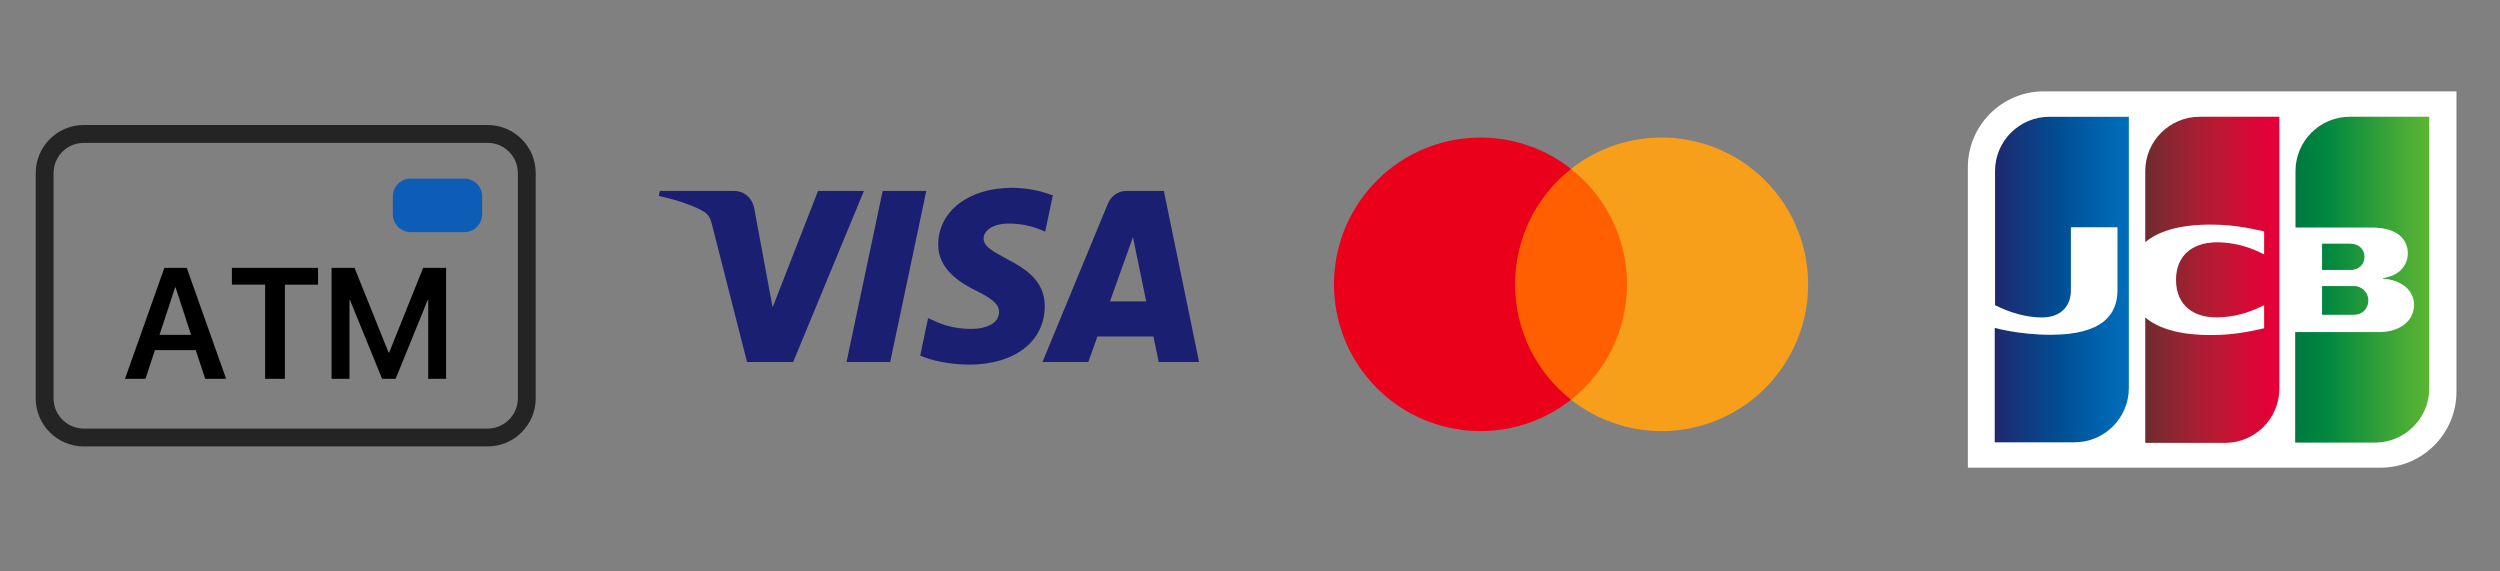 <svg width="140" height="32" viewBox="0 0 140 32" fill="none" xmlns="http://www.w3.org/2000/svg">
<rect x="0" y="0" width="140" height="32" fill="#808080" stroke="none"/>
<mask id="mask0" style="mask-type:alpha" maskUnits="userSpaceOnUse" x="36" y="6" width="32" height="20">
<path d="M66.182 6H37.818C36.814 6 36 6.814 36 7.818V24.182C36 25.186 36.814 26 37.818 26H66.182C67.186 26 68 25.186 68 24.182V7.818C68 6.814 67.186 6 66.182 6Z" fill="white"/>
</mask>
<g mask="url(#mask0)">
<path fill-rule="evenodd" clip-rule="evenodd" d="M45.811 10.692L43.266 17.212L42.236 11.668C42.117 11.049 41.64 10.692 41.11 10.692H36.949L36.891 10.97C37.745 11.158 38.715 11.46 39.303 11.785C39.663 11.983 39.766 12.156 39.884 12.627L41.834 20.271H44.418L48.379 10.692H45.811ZM49.428 10.692L47.406 20.271H49.851L51.872 10.692H49.428ZM63.446 13.279L64.186 16.877H62.159L63.446 13.279ZM63.087 10.692C62.619 10.692 62.223 10.969 62.047 11.395L58.379 20.271H60.945L61.455 18.841H64.591L64.888 20.271H67.148L65.176 10.692H63.088H63.087ZM52.541 13.683C52.523 15.063 53.754 15.833 54.681 16.29C55.633 16.76 55.952 17.06 55.949 17.48C55.942 18.123 55.189 18.407 54.485 18.418C53.257 18.438 52.543 18.082 51.975 17.813L51.532 19.912C52.102 20.178 53.156 20.41 54.251 20.42C56.818 20.42 58.498 19.136 58.507 17.143C58.517 14.616 55.057 14.476 55.081 13.346C55.089 13.003 55.411 12.638 56.119 12.545C56.469 12.498 57.434 12.462 58.529 12.973L58.959 10.943C58.369 10.725 57.611 10.517 56.67 10.517C54.253 10.517 52.553 11.819 52.54 13.683" fill="#1A1F71"/>
</g>
<path d="M84.388 9.459H91.567V22.384H84.388V9.459Z" fill="#FF5F00"/>
<path d="M84.844 15.923C84.841 13.4 85.997 11.017 87.978 9.459C84.613 6.811 79.782 7.197 76.88 10.345C73.977 13.495 73.977 18.349 76.88 21.498C79.782 24.647 84.613 25.032 87.978 22.384C85.998 20.827 84.842 18.444 84.844 15.923V15.923Z" fill="#EB001B"/>
<path d="M101.254 15.923C101.254 19.07 99.46 21.94 96.634 23.315C93.809 24.691 90.447 24.329 87.978 22.384C89.957 20.826 91.113 18.444 91.113 15.922C91.113 13.4 89.957 11.017 87.977 9.459C90.447 7.514 93.807 7.153 96.633 8.528C99.459 9.903 101.253 12.774 101.253 15.92V15.923H101.254Z" fill="#F79E1B"/>
<path d="M137.562 21.942C137.562 24.284 135.655 26.19 133.313 26.19H110.2V9.365C110.2 7.024 112.107 5.117 114.448 5.117H137.562V21.942V21.942Z" fill="white"/>
<path d="M130.035 17.628H131.791C131.841 17.628 131.959 17.61 132.009 17.61C132.343 17.544 132.628 17.242 132.628 16.825C132.628 16.424 132.343 16.122 132.008 16.038C131.958 16.021 131.858 16.021 131.791 16.021H130.035V17.628V17.628Z" fill="url(#paint0_linear)"/>
<path d="M131.59 6.538C129.919 6.538 128.548 7.893 128.548 9.582V12.743H132.846C132.946 12.743 133.063 12.743 133.147 12.76C134.117 12.81 134.837 13.312 134.837 14.182C134.837 14.867 134.351 15.452 133.448 15.57V15.603C134.435 15.67 135.188 16.223 135.188 17.075C135.188 17.995 134.351 18.597 133.248 18.597H128.53V24.785H132.996C134.668 24.785 136.039 23.43 136.039 21.741V6.538H131.591H131.59Z" fill="url(#paint1_linear)"/>
<path d="M132.41 14.383C132.41 13.982 132.126 13.713 131.791 13.664C131.758 13.664 131.674 13.646 131.624 13.646H130.035V15.118H131.625C131.675 15.118 131.775 15.118 131.791 15.102C132.126 15.053 132.411 14.784 132.411 14.383H132.41Z" fill="url(#paint2_linear)"/>
<path d="M114.766 6.539C113.093 6.539 111.722 7.893 111.722 9.583V17.092C112.575 17.51 113.462 17.778 114.348 17.778C115.401 17.778 115.97 17.142 115.97 16.272V12.727H118.579V16.256C118.579 17.627 117.726 18.748 114.833 18.748C113.077 18.748 111.705 18.363 111.705 18.363V24.769H116.171C117.843 24.769 119.215 23.414 119.215 21.725V6.539H114.765H114.766Z" fill="url(#paint3_linear)"/>
<path d="M123.178 6.539C121.506 6.539 120.134 7.893 120.134 9.583V13.563C120.904 12.911 122.242 12.493 124.399 12.593C125.553 12.643 126.791 12.961 126.791 12.961V14.249C126.172 13.931 125.436 13.647 124.483 13.579C122.843 13.463 121.857 14.266 121.857 15.67C121.857 17.092 122.844 17.895 124.483 17.761C125.436 17.694 126.172 17.393 126.791 17.092V18.38C126.791 18.38 125.57 18.698 124.399 18.748C122.242 18.848 120.904 18.43 120.134 17.778V24.802H124.6C126.272 24.802 127.644 23.447 127.644 21.758V6.538H123.178V6.539Z" fill="url(#paint4_linear)"/>
<path d="M27.305 7C28.793 7 30 8.207 30 9.695V22.305C30 23.793 28.793 25 27.305 25H4.695C3.207 25 2 23.793 2 22.305V9.695C2 8.207 3.207 7 4.695 7H27.305ZM27.305 8H4.695C3.808 8 3.08 8.681 3.006 9.549L3 9.695V22.305C3 23.192 3.681 23.92 4.549 23.994L4.695 24H27.305C28.192 24 28.92 23.319 28.994 22.451L29 22.305V9.695C29 8.808 28.319 8.08 27.451 8.006L27.305 8Z" fill="#242424"/>
<path d="M8.146 21.214L8.676 19.608H10.962L11.492 21.214H12.663L10.458 15H9.205L7 21.214H8.146ZM10.699 18.751H8.934L9.804 16.098H9.834L10.699 18.751ZM15.954 21.214V15.94H17.81V15H12.986V15.939H14.846V21.214H15.954V21.214ZM19.571 21.214V16.804H19.601L21.397 21.214H22.155L23.951 16.804H23.981V21.214H24.981V15H23.697L21.793 19.742H21.759L19.855 15H18.568V21.214H19.571V21.214Z" fill="black"/>
<path d="M26 10H23C22.448 10 22 10.448 22 11V12C22 12.552 22.448 13 23 13H26C26.552 13 27 12.552 27 12V11C27 10.448 26.552 10 26 10Z" fill="#0D5CB6"/>
<defs>
<linearGradient id="paint0_linear" x1="128.543" y1="16.826" x2="136.061" y2="16.826" gradientUnits="userSpaceOnUse">
<stop stop-color="#007940"/>
<stop offset="0.229" stop-color="#00873F"/>
<stop offset="0.743" stop-color="#40A737"/>
<stop offset="1" stop-color="#5CB531"/>
</linearGradient>
<linearGradient id="paint1_linear" x1="128.544" y1="15.654" x2="136.06" y2="15.654" gradientUnits="userSpaceOnUse">
<stop stop-color="#007940"/>
<stop offset="0.229" stop-color="#00873F"/>
<stop offset="0.743" stop-color="#40A737"/>
<stop offset="1" stop-color="#5CB531"/>
</linearGradient>
<linearGradient id="paint2_linear" x1="128.543" y1="14.38" x2="136.062" y2="14.38" gradientUnits="userSpaceOnUse">
<stop stop-color="#007940"/>
<stop offset="0.229" stop-color="#00873F"/>
<stop offset="0.743" stop-color="#40A737"/>
<stop offset="1" stop-color="#5CB531"/>
</linearGradient>
<linearGradient id="paint3_linear" x1="111.718" y1="15.655" x2="119.351" y2="15.655" gradientUnits="userSpaceOnUse">
<stop stop-color="#1F286F"/>
<stop offset="0.475" stop-color="#004E94"/>
<stop offset="0.826" stop-color="#0066B1"/>
<stop offset="1" stop-color="#006FBC"/>
</linearGradient>
<linearGradient id="paint4_linear" x1="120.091" y1="15.654" x2="127.504" y2="15.654" gradientUnits="userSpaceOnUse">
<stop stop-color="#6C2C2F"/>
<stop offset="0.173" stop-color="#882730"/>
<stop offset="0.573" stop-color="#BE1833"/>
<stop offset="0.859" stop-color="#DC0436"/>
<stop offset="1" stop-color="#E60039"/>
</linearGradient>
</defs>
</svg>
